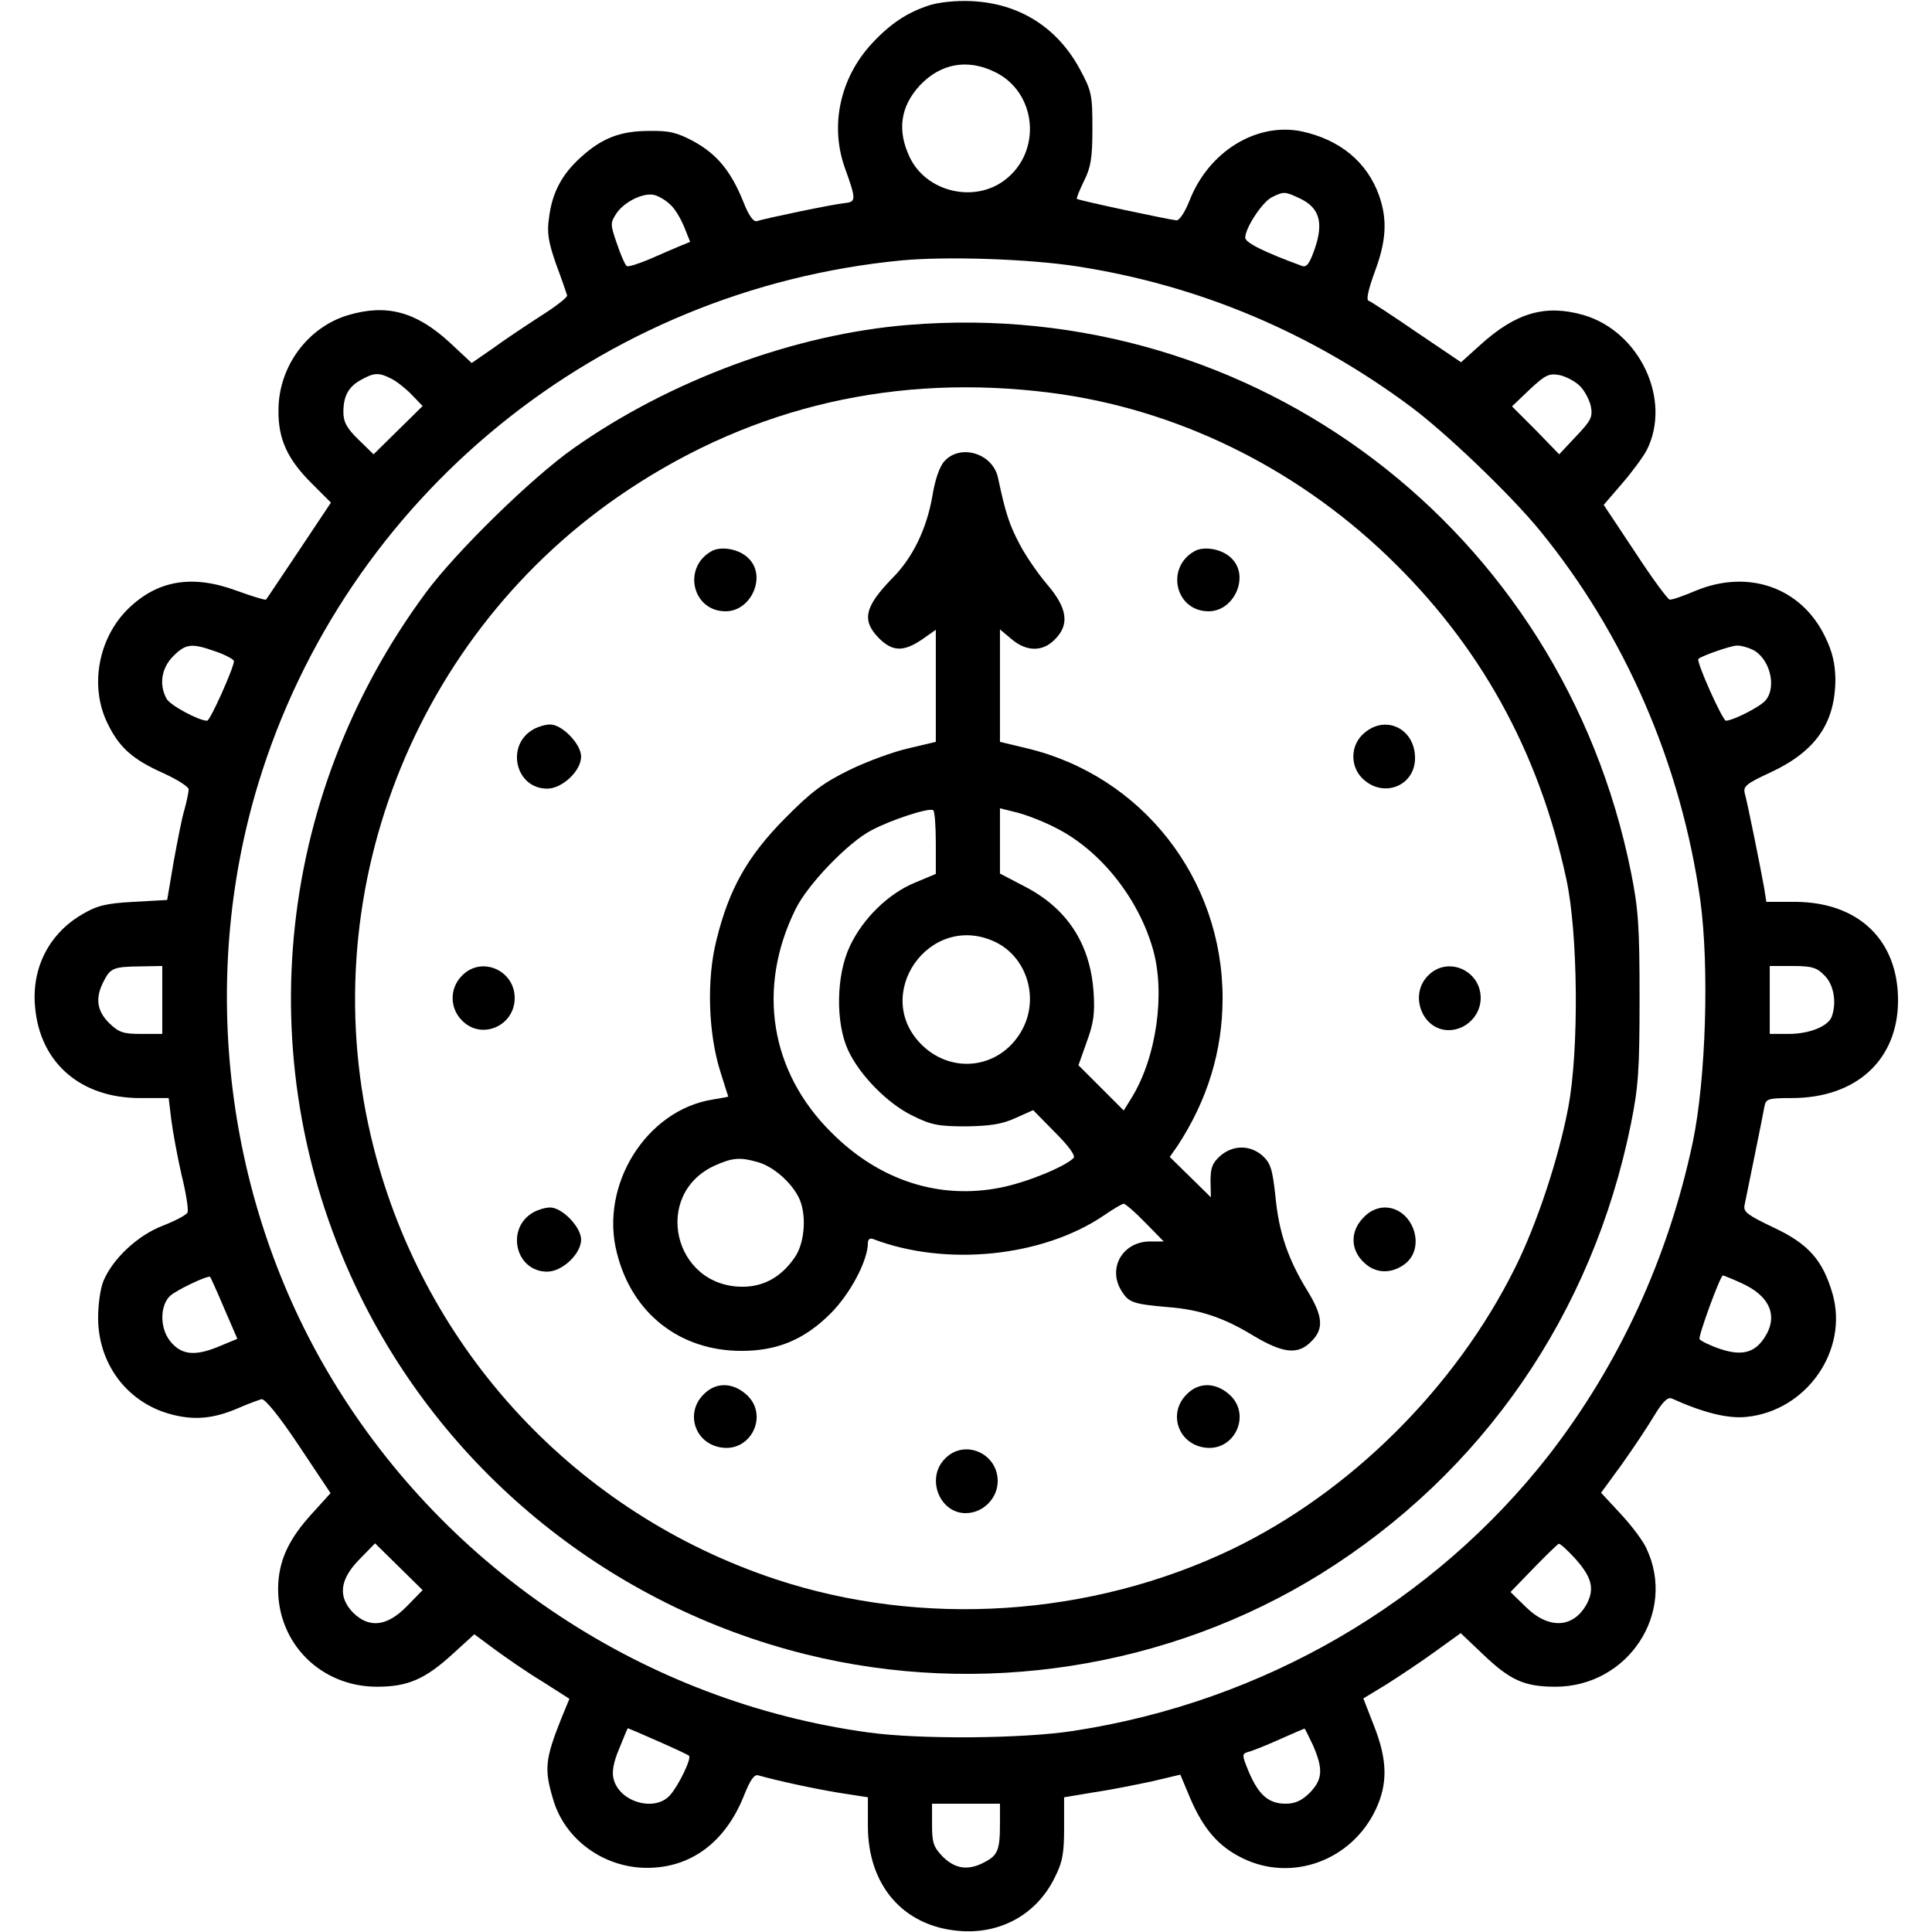<?xml version="1.0" standalone="no"?>
<!DOCTYPE svg PUBLIC "-//W3C//DTD SVG 20010904//EN"
 "http://www.w3.org/TR/2001/REC-SVG-20010904/DTD/svg10.dtd">
<svg version="1.0" xmlns="http://www.w3.org/2000/svg"
 width="512pt" height="512pt" viewBox="0 0 512 512"
 preserveAspectRatio="xMidYMid meet">

<g transform="translate(0,512) scale(0.1,-0.1)"
fill="#000000" stroke="none">
<path d="M2463 5106 c-59 -19 -104 -49 -153 -102 -84 -91 -111 -217 -71 -329
30 -83 30 -90 1 -93 -32 -3 -218 -42 -234 -48 -9 -3 -22 15 -36 51 -33 82 -70
126 -131 160 -45 24 -65 29 -119 28 -76 0 -125 -19 -181 -70 -50 -45 -76 -94
-84 -160 -6 -39 -2 -64 19 -124 15 -40 28 -78 29 -82 1 -5 -31 -30 -71 -55
-40 -26 -97 -64 -127 -86 l-55 -38 -60 56 c-88 80 -165 101 -267 71 -108 -32
-185 -137 -185 -252 -1 -77 24 -131 90 -196 l49 -49 -84 -126 c-47 -70 -86
-129 -88 -131 -2 -2 -38 9 -79 24 -117 43 -209 27 -286 -48 -79 -77 -103 -204
-56 -302 31 -65 66 -97 149 -134 37 -17 67 -36 67 -43 0 -7 -5 -31 -11 -53 -7
-22 -19 -85 -29 -140 l-17 -100 -89 -5 c-74 -4 -97 -10 -136 -33 -88 -51 -135
-143 -125 -246 13 -148 121 -241 278 -241 l76 0 7 -58 c4 -31 16 -97 27 -145
12 -48 19 -93 16 -100 -3 -7 -32 -22 -65 -35 -66 -25 -133 -87 -158 -147 -8
-19 -14 -63 -14 -97 0 -120 74 -221 186 -254 65 -19 118 -15 187 15 25 11 53
21 60 23 9 2 47 -45 99 -123 l84 -126 -49 -54 c-63 -69 -89 -126 -90 -198 -1
-147 114 -261 262 -261 82 0 128 20 202 88 l56 51 54 -40 c30 -22 86 -61 126
-85 l72 -46 -21 -51 c-44 -110 -46 -136 -22 -216 31 -106 134 -181 249 -181
116 0 207 68 256 190 17 43 28 59 39 55 54 -15 146 -35 213 -46 l77 -12 0 -76
c0 -157 93 -265 240 -278 110 -10 206 43 254 139 22 43 26 66 26 134 l0 81 78
13 c42 6 111 20 154 29 l76 18 26 -62 c35 -82 75 -128 138 -159 131 -65 290
-7 354 129 32 68 31 131 -5 222 l-28 72 61 37 c33 21 92 60 129 87 l68 49 59
-56 c72 -69 110 -86 192 -86 193 0 322 197 241 367 -9 20 -40 61 -68 91 l-52
56 54 74 c30 42 68 99 86 129 23 38 36 51 47 47 84 -38 149 -54 198 -49 160
16 272 177 228 328 -26 88 -64 131 -156 174 -67 32 -80 41 -77 58 7 35 49 239
53 263 4 20 10 22 72 22 172 0 282 102 282 259 0 160 -105 260 -272 261 l-77
0 -6 38 c-10 56 -44 224 -51 249 -5 19 3 26 68 56 120 56 172 131 172 249 -1
40 -8 72 -28 112 -63 129 -202 178 -341 121 -33 -14 -64 -25 -70 -24 -5 0 -47
57 -92 126 l-83 125 49 57 c27 31 56 71 65 88 67 133 -18 314 -167 358 -101
29 -179 7 -274 -79 l-51 -46 -117 79 c-64 44 -122 82 -128 84 -7 2 -1 29 16
76 31 82 34 139 12 202 -32 90 -104 149 -206 171 -119 24 -245 -53 -296 -182
-12 -31 -27 -54 -35 -54 -26 3 -260 53 -264 57 -2 2 7 23 19 48 18 36 22 61
22 139 0 89 -2 99 -34 158 -60 110 -160 173 -286 179 -41 2 -87 -3 -112 -11z
m174 -177 c111 -54 125 -211 26 -286 -81 -62 -208 -32 -252 60 -34 71 -25 135
27 191 55 58 126 71 199 35z m-861 -351 c12 -10 28 -37 37 -59 l16 -40 -27
-11 c-15 -6 -51 -22 -81 -35 -29 -12 -56 -21 -60 -18 -4 2 -16 29 -26 59 -18
52 -18 55 -1 81 21 31 73 56 101 48 11 -3 30 -14 41 -25z m1669 16 c51 -24 63
-63 40 -131 -14 -41 -22 -52 -34 -48 -101 37 -151 62 -151 75 0 26 45 94 70
107 32 16 35 16 75 -3z m-590 -180 c323 -50 621 -176 884 -372 94 -70 264
-233 341 -327 226 -276 375 -619 426 -981 24 -176 15 -474 -20 -641 -65 -307
-195 -589 -382 -830 -305 -390 -756 -653 -1259 -730 -135 -21 -410 -23 -545
-4 -588 81 -1113 427 -1420 936 -282 467 -355 1052 -196 1577 232 763 905
1311 1706 1388 121 11 336 4 465 -16z m-1817 -298 c15 -8 39 -27 54 -43 l28
-29 -65 -64 -65 -64 -40 39 c-31 30 -40 47 -40 73 0 43 14 68 48 86 34 19 47
19 80 2z m3149 -19 c12 -12 25 -36 29 -54 5 -28 1 -37 -39 -79 l-45 -48 -62
64 -63 63 47 45 c42 39 51 43 79 38 18 -4 42 -17 54 -29z m-3614 -704 c26 -9
47 -21 47 -25 0 -17 -63 -158 -71 -158 -22 0 -99 41 -108 59 -20 37 -13 81 18
112 34 34 49 35 114 12z m4070 6 c46 -21 67 -98 36 -135 -14 -17 -85 -53 -105
-54 -9 0 -80 158 -73 164 11 9 87 35 101 35 9 1 28 -4 41 -10z m-4213 -929 l0
-90 -56 0 c-48 0 -59 4 -85 29 -33 33 -37 67 -14 111 18 35 26 38 98 39 l57 1
0 -90z m4405 65 c25 -24 33 -73 19 -110 -10 -25 -59 -45 -114 -45 l-50 0 0 90
0 90 60 0 c51 0 65 -4 85 -25z m-4241 -882 l35 -81 -53 -22 c-62 -25 -97 -20
-126 17 -27 35 -26 94 1 119 18 16 100 55 106 50 1 -1 18 -38 37 -83z m4018
68 c78 -34 102 -88 64 -146 -26 -40 -60 -49 -117 -30 -27 9 -51 21 -55 26 -4
8 55 169 62 169 1 0 22 -8 46 -19z m-3534 -858 c-52 -53 -99 -59 -142 -17 -41
42 -36 88 16 141 l42 43 63 -62 63 -62 -42 -43z m3096 127 c44 -49 52 -79 32
-119 -35 -66 -101 -70 -162 -10 l-41 40 61 63 c34 35 64 64 67 65 4 0 23 -17
43 -39z m-2431 -484 c43 -19 80 -36 83 -39 7 -7 -27 -78 -50 -104 -40 -46
-135 -19 -150 43 -5 18 0 45 15 80 12 30 22 54 23 54 1 0 36 -15 79 -34z
m1737 -12 c27 -63 25 -90 -9 -125 -21 -21 -39 -29 -64 -29 -45 0 -71 23 -97
83 -19 46 -19 49 -3 54 10 2 47 17 83 33 36 16 66 29 67 29 1 1 11 -20 23 -45z
m-830 -208 c0 -69 -6 -83 -41 -101 -43 -23 -77 -18 -110 14 -25 26 -29 37 -29
85 l0 56 90 0 90 0 0 -54z"/>
<path d="M2408 4259 c-301 -24 -633 -147 -888 -327 -111 -78 -312 -275 -391
-382 -405 -547 -471 -1261 -174 -1865 233 -473 666 -821 1180 -949 463 -115
962 -37 1365 213 429 267 720 689 822 1192 20 99 23 143 23 334 0 190 -3 236
-23 335 -183 907 -997 1524 -1914 1449z m377 -180 c328 -42 642 -194 890 -431
246 -235 403 -518 476 -858 31 -143 34 -453 5 -605 -25 -133 -83 -309 -141
-425 -158 -318 -437 -595 -751 -746 -374 -179 -820 -208 -1209 -79 -527 175
-928 605 -1065 1145 -168 660 105 1364 675 1742 334 222 713 309 1120 257z"/>
<path d="M2503 3898 c-13 -14 -25 -49 -32 -92 -15 -87 -52 -164 -106 -218 -74
-76 -82 -112 -36 -159 36 -36 65 -37 114 -4 l37 26 0 -149 0 -148 -72 -17
c-40 -9 -111 -35 -158 -58 -69 -34 -101 -58 -170 -128 -99 -100 -148 -187
-181 -321 -27 -105 -22 -249 10 -350 11 -36 21 -66 21 -66 0 -1 -19 -4 -42 -8
-175 -28 -300 -227 -253 -407 40 -160 167 -259 330 -259 95 0 167 30 236 99
53 53 99 141 99 187 0 10 6 14 15 10 192 -73 447 -47 609 62 26 18 50 32 54
32 4 0 30 -22 57 -50 l49 -50 -36 0 c-74 0 -115 -73 -74 -134 18 -28 31 -32
121 -40 83 -6 149 -28 227 -76 79 -47 118 -51 153 -15 34 33 31 67 -10 134
-51 83 -76 154 -85 251 -8 73 -13 88 -35 108 -33 28 -77 28 -111 -1 -21 -19
-26 -31 -26 -67 l1 -43 -54 53 -55 54 21 30 c79 121 119 251 119 391 0 316
-213 589 -519 662 l-71 17 0 149 0 149 31 -26 c39 -33 82 -34 114 -1 40 39 34
83 -19 145 -24 28 -58 77 -74 108 -27 51 -37 81 -57 175 -13 65 -99 92 -142
45z m-23 -1012 l0 -82 -55 -23 c-71 -29 -139 -96 -173 -169 -36 -76 -38 -201
-5 -274 30 -66 105 -143 172 -175 48 -24 68 -28 141 -28 65 1 96 6 131 22 l47
21 58 -59 c37 -37 55 -62 49 -68 -25 -24 -123 -64 -192 -78 -163 -33 -322 18
-449 145 -163 161 -199 383 -96 592 32 66 140 178 202 210 53 28 152 60 163
53 4 -2 7 -41 7 -87z m320 39 c116 -59 216 -184 255 -319 34 -117 10 -288 -56
-395 l-21 -34 -60 60 -60 60 22 62 c18 49 22 75 18 133 -9 127 -70 221 -183
279 l-65 34 0 87 0 86 48 -12 c26 -7 72 -25 102 -41z m-163 -301 c86 -41 119
-153 69 -238 -56 -96 -179 -114 -260 -38 -140 132 16 358 191 276z m-628 -584
c39 -11 86 -51 107 -92 22 -42 18 -119 -9 -159 -35 -52 -82 -79 -139 -79 -184
0 -240 245 -74 321 47 21 67 23 115 9z"/>
<path d="M1885 3659 c-77 -44 -50 -159 38 -159 68 0 109 93 61 140 -24 25 -73
34 -99 19z"/>
<path d="M3165 3659 c-77 -44 -50 -159 38 -159 68 0 109 93 61 140 -24 25 -73
34 -99 19z"/>
<path d="M1415 3188 c-76 -41 -50 -158 35 -158 40 0 90 47 90 85 0 33 -50 85
-82 85 -13 0 -32 -6 -43 -12z"/>
<path d="M3615 3177 c-38 -32 -38 -92 0 -124 55 -48 135 -14 135 58 0 78 -78
116 -135 66z"/>
<path d="M1225 2535 c-34 -33 -34 -87 0 -120 51 -52 139 -14 139 60 0 74 -88
112 -139 60z"/>
<path d="M3785 2535 c-52 -51 -16 -145 54 -145 46 0 85 39 85 85 0 74 -88 112
-139 60z"/>
<path d="M1415 1908 c-76 -41 -50 -158 35 -158 40 0 90 47 90 85 0 33 -50 85
-82 85 -13 0 -32 -6 -43 -12z"/>
<path d="M3615 1895 c-38 -37 -37 -88 1 -122 31 -29 73 -29 108 -2 57 45 19
149 -54 149 -19 0 -40 -9 -55 -25z"/>
<path d="M1865 1425 c-50 -49 -24 -130 46 -141 81 -13 128 89 65 142 -36 31
-80 31 -111 -1z"/>
<path d="M3145 1425 c-50 -49 -24 -130 46 -141 81 -13 128 89 65 142 -36 31
-80 31 -111 -1z"/>
<path d="M2505 1255 c-52 -51 -16 -145 54 -145 46 0 85 39 85 85 0 74 -88 112
-139 60z"/>
</g>
</svg>
